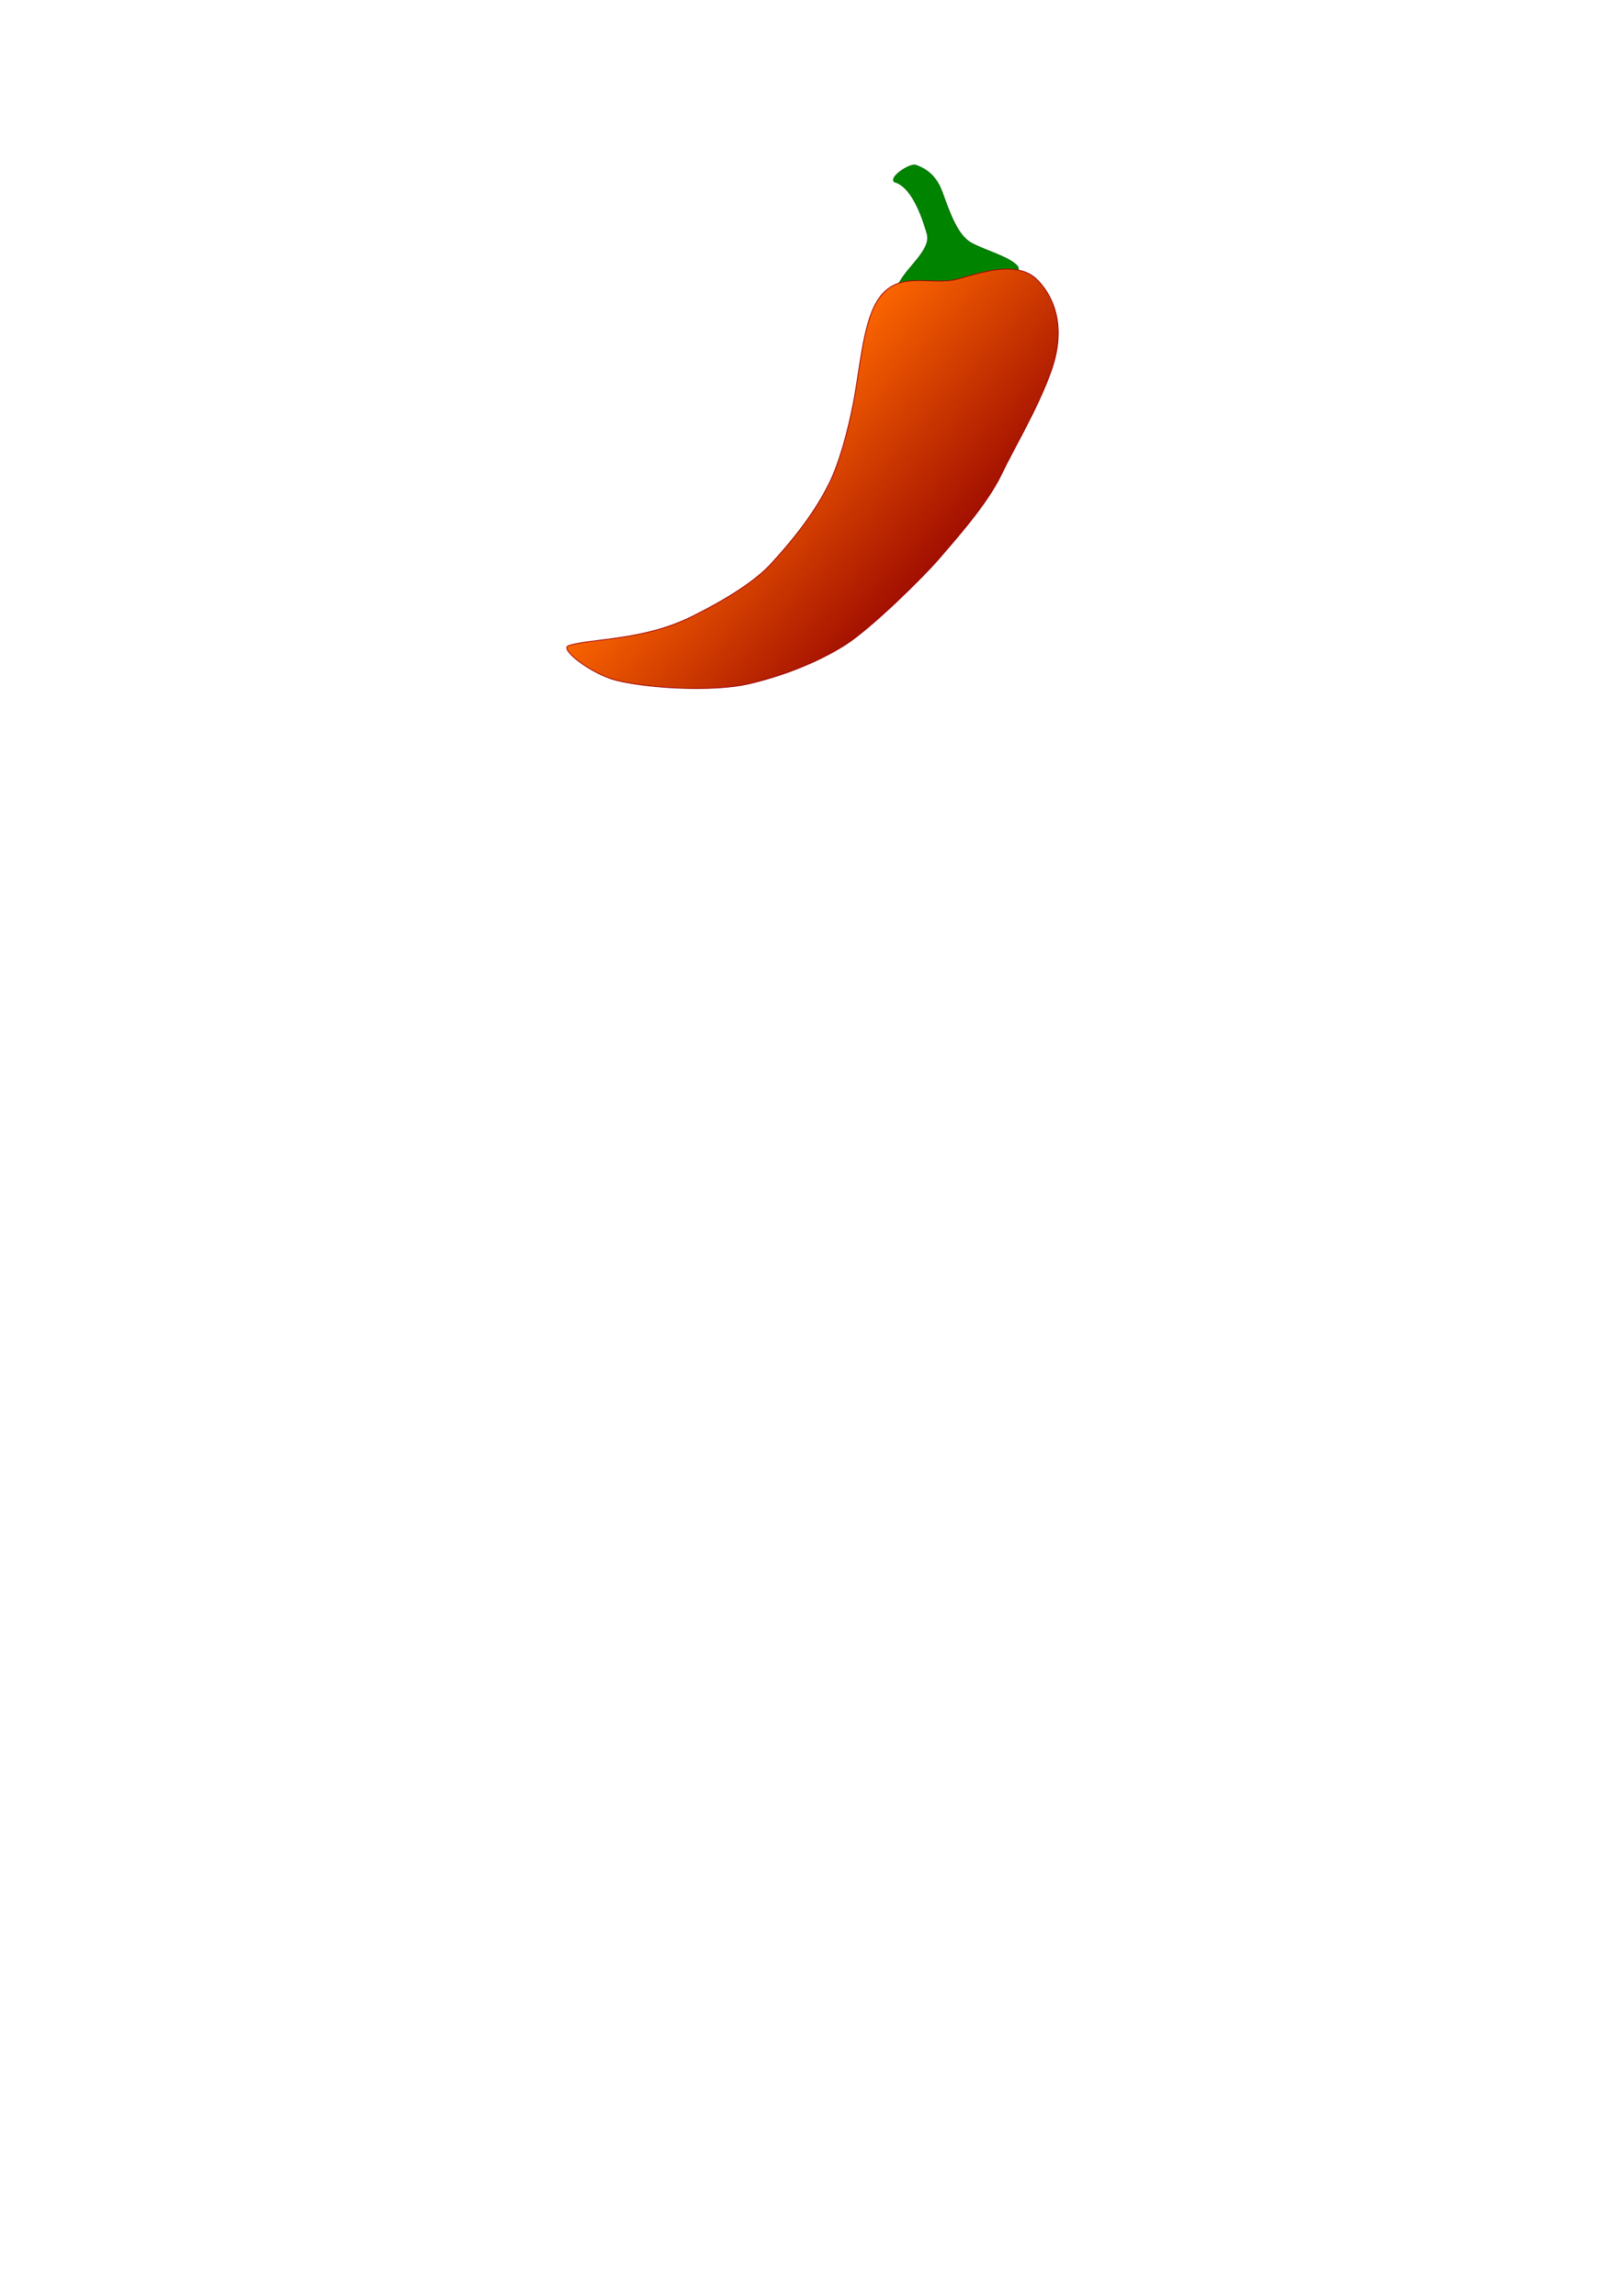 <?xml version="1.0" encoding="UTF-8" standalone="no"?>
<!-- Created with Inkscape (http://www.inkscape.org/) -->

<svg
   xmlns:dc="http://purl.org/dc/elements/1.1/"
   xmlns:cc="http://creativecommons.org/ns#"
   xmlns:rdf="http://www.w3.org/1999/02/22-rdf-syntax-ns#"
   xmlns:svg="http://www.w3.org/2000/svg"
   xmlns="http://www.w3.org/2000/svg"
   xmlns:xlink="http://www.w3.org/1999/xlink"
   xmlns:sodipodi="http://sodipodi.sourceforge.net/DTD/sodipodi-0.dtd"
   xmlns:inkscape="http://www.inkscape.org/namespaces/inkscape"
   width="210mm"
   height="297mm"
   viewBox="0 0 210 297"
   version="1.1"
   id="svg8"
   inkscape:version="0.92.4 (5da689c313, 2019-01-14)"
   sodipodi:docname="pepper fibeesoft.svg">
  <defs
     id="defs2">
    <linearGradient
       inkscape:collect="always"
       id="linearGradient1106">
      <stop
         style="stop-color:#ff6900;stop-opacity:1"
         offset="0"
         id="stop1102" />
      <stop
         style="stop-color:#920000;stop-opacity:1"
         offset="1"
         id="stop1104" />
    </linearGradient>
    <linearGradient
       inkscape:collect="always"
       xlink:href="#linearGradient1106"
       id="linearGradient1108"
       x1="113.093"
       y1="19.56"
       x2="138.95"
       y2="43.129"
       gradientUnits="userSpaceOnUse"
       gradientTransform="translate(-12.931,31.659)" />
  </defs>
  <sodipodi:namedview
     id="base"
     pagecolor="#ffffff"
     bordercolor="#666666"
     borderopacity="1.0"
     inkscape:pageopacity="0.0"
     inkscape:pageshadow="2"
     inkscape:zoom="1.6782738"
     inkscape:cx="357.08614"
     inkscape:cy="873.66464"
     inkscape:document-units="mm"
     inkscape:current-layer="layer1"
     showgrid="false"
     inkscape:window-width="1920"
     inkscape:window-height="1017"
     inkscape:window-x="-8"
     inkscape:window-y="-8"
     inkscape:window-maximized="1" />
  <g
     inkscape:label="Layer 1"
     inkscape:groupmode="layer"
     id="layer1">
    <path
       style="fill:#008400;fill-opacity:1;stroke:#006d00;stroke-width:0.1;stroke-linecap:butt;stroke-linejoin:miter;stroke-miterlimit:4;stroke-dasharray:none;stroke-opacity:1"
       d="m 115.973,37.677 c -0.098,-0.111 0.065,-1.059 2.015,-3.316 1.95,-2.257 2.275,-3.233 1.918,-4.32 -0.358,-1.087 -1.662,-5.853 -4.198,-6.521 -0.663,-0.649 2.08,-2.425 2.795,-2.146 0.715,0.279 2.458,0.888 3.385,3.428 1.03,2.823 2.007,5.702 3.859,6.678 1.853,0.975 4.787,1.739 5.86,2.909 1.073,1.171 -3.576,3.205 -5.493,3.651 -1.918,0.446 -10.142,-0.362 -10.142,-0.362 z"
       id="path828"
       inkscape:connector-curvature="0"
       sodipodi:nodetypes="ccsccscssc"
       inkscape:export-xdpi="191.72446"
       inkscape:export-ydpi="191.72446" />
    <path
       style="fill:url(#linearGradient1108);fill-opacity:1;stroke:#9d0000;stroke-width:0.1;stroke-linecap:butt;stroke-linejoin:miter;stroke-miterlimit:4;stroke-dasharray:none;stroke-opacity:1"
       d="m 73.575,83.522 c 2.936,-0.961 9.587,-0.613 15.885,-3.734 5.713,-2.831 8.721,-5.124 10.312,-6.856 3.121,-3.4 5.716,-6.763 7.525,-10.423 1.198,-2.425 2.48,-6.647 3.33,-11.559 0.85,-4.912 1.268,-10.514 3.637,-13.022 2.644,-2.799 6.466,-0.948 9.698,-1.839 2.821,-0.778 7.748,-2.564 10.367,0.223 2.62,2.787 3.4,6.856 1.672,11.705 -1.728,4.849 -4.71,9.767 -6.41,13.321 -1.922,4.018 -6.187,8.695 -8.082,10.925 -1.895,2.23 -8.775,9.039 -12.207,11.203 -3.623,2.285 -8.253,4.052 -12.485,5.016 -4.487,1.022 -12.597,0.613 -17,-0.446 -3.166,-0.761 -7.559,-4.084 -6.243,-4.515 z"
       id="path826"
       inkscape:connector-curvature="0"
       sodipodi:nodetypes="ssssssszzscssss"
       inkscape:export-xdpi="191.72446"
       inkscape:export-ydpi="191.72446" />
  </g>
  <g
     inkscape:groupmode="layer"
     id="layer2"
     inkscape:label="Layer 2"
     style="display:none">
    <path
       sodipodi:nodetypes="ssssssszzscssss"
       inkscape:connector-curvature="0"
       id="path1085"
       d="m 86.506,51.862 c 2.936,-0.961 9.587,-0.613 15.885,-3.734 5.713,-2.831 8.721,-5.124 10.312,-6.856 3.121,-3.4 5.716,-6.763 7.525,-10.423 1.198,-2.425 2.48,-6.647 3.33,-11.559 0.85,-4.912 1.268,-10.514 3.637,-13.022 2.644,-2.799 6.466,-0.948 9.698,-1.839 2.821,-0.778 7.748,-2.564 10.367,0.223 2.62,2.787 3.4,6.856 1.672,11.705 -1.728,4.849 -4.71,9.767 -6.41,13.321 -1.922,4.018 -6.187,8.695 -8.082,10.925 -1.895,2.23 -8.584,9.197 -11.817,11.649 -3.233,2.452 -8.643,3.606 -12.876,4.571 -4.487,1.022 -12.597,0.613 -17,-0.446 -3.166,-0.761 -7.559,-4.084 -6.243,-4.515 z"
       style="fill:#e00000;fill-opacity:1;stroke:#9d0000;stroke-width:0.265px;stroke-linecap:butt;stroke-linejoin:miter;stroke-opacity:1" />
    <path
       sodipodi:nodetypes="ssssssszzscssss"
       inkscape:connector-curvature="0"
       id="path832"
       d="m 86.506,51.862 c 2.936,-0.961 9.587,-0.613 15.885,-3.734 5.713,-2.831 8.721,-5.124 10.312,-6.856 3.121,-3.4 5.716,-6.763 7.525,-10.423 1.198,-2.425 2.48,-6.647 3.33,-11.559 0.85,-4.912 1.268,-10.514 3.637,-13.022 2.644,-2.799 6.466,-0.948 9.698,-1.839 2.821,-0.778 7.748,-2.564 10.367,0.223 2.62,2.787 -2.285,3.957 -4.013,8.807 -1.728,4.849 -5.267,13 -6.967,16.554 -1.922,4.018 -5.407,9.81 -7.302,12.039 -1.895,2.23 -6.8,6.521 -10.033,8.974 -3.233,2.452 -7.417,3.383 -11.649,4.348 -4.487,1.022 -9.921,1.115 -14.325,0.056 -3.166,-0.761 -7.781,-3.137 -6.466,-3.567 z"
       style="fill:#ef2400;fill-opacity:1;stroke:none;stroke-width:0.265px;stroke-linecap:butt;stroke-linejoin:miter;stroke-opacity:1" />
    <path
       sodipodi:nodetypes="cssssssccccc"
       inkscape:connector-curvature="0"
       id="path830"
       d="m 87.537,51.695 c 2.936,-0.961 8.556,-0.446 14.854,-3.567 5.713,-2.831 8.721,-5.124 10.312,-6.856 3.121,-3.4 5.716,-6.763 7.525,-10.423 1.198,-2.425 2.48,-6.647 3.33,-11.559 0.85,-4.912 1.268,-10.514 3.637,-13.022 2.644,-2.799 6.466,-0.948 9.698,-1.839 2.821,-0.778 -3.497,4.278 -5.685,9.587 -6.614,16.953 -5.024,23.304 -24.692,34.781 -3.762,1.923 -5.522,2.352 -10.256,2.926 -5.865,0.348 -9.754,0.139 -8.723,-0.028 z"
       style="opacity:0.696;fill:#f74e31;fill-opacity:1;stroke:none;stroke-width:0.265px;stroke-linecap:butt;stroke-linejoin:miter;stroke-opacity:1" />
  </g>
</svg>
